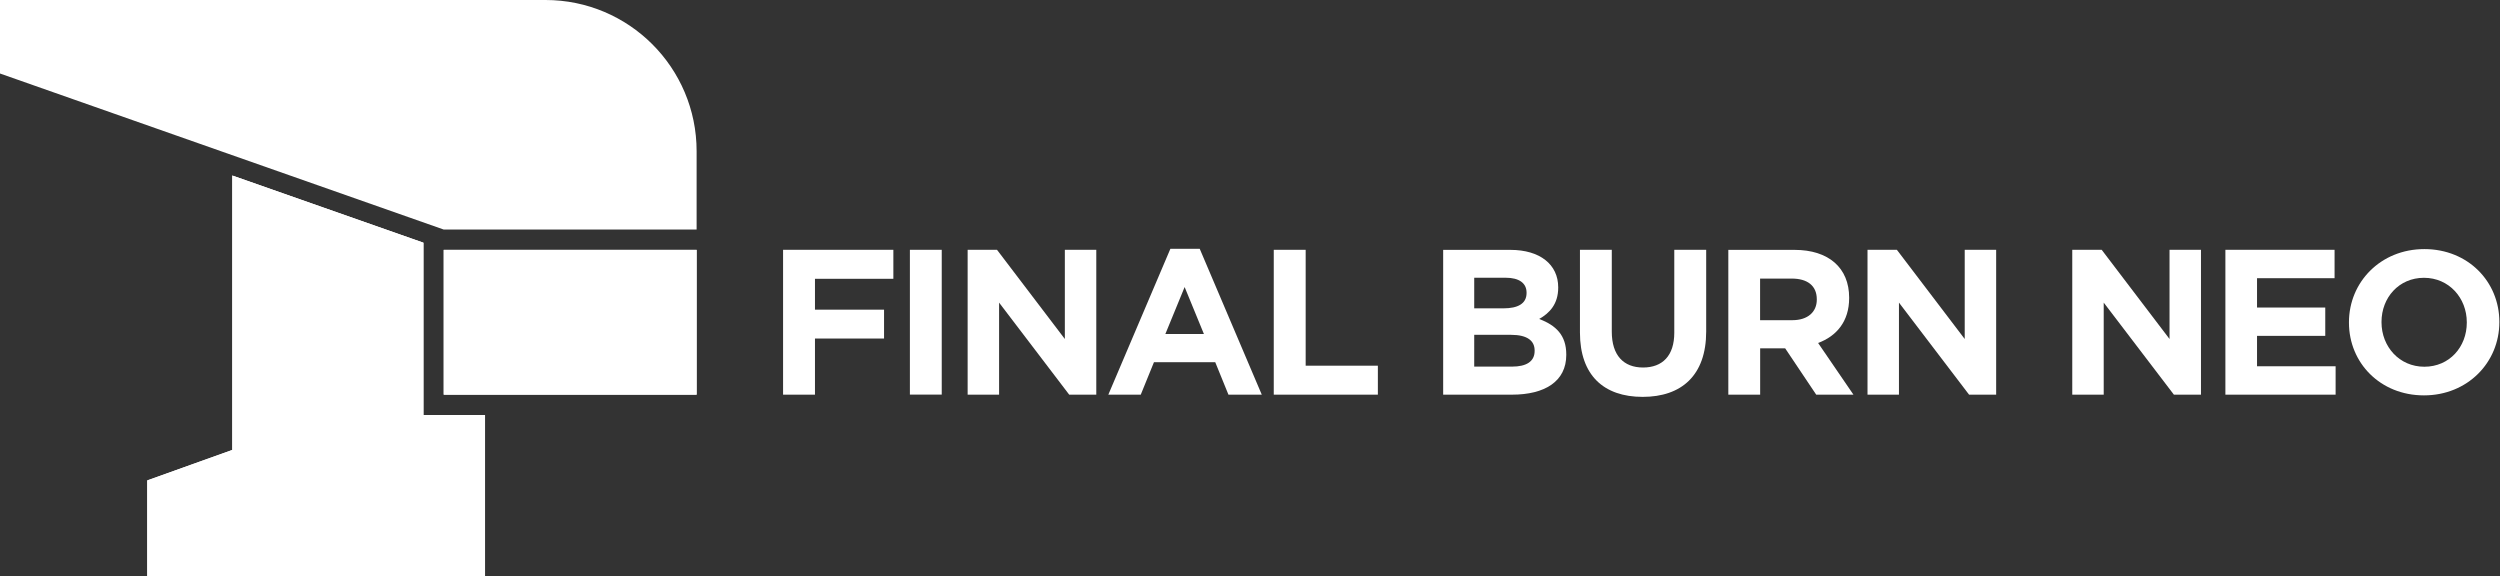 <?xml version="1.0" encoding="UTF-8" standalone="no"?>
<svg
   height="885"
   viewBox="0 0 3840 885"
   width="3840"
   version="1.1"
   id="svg15"
   sodipodi:docname="fba.svg"
   inkscape:version="1.3.2 (091e20e, 2023-11-25)"
   xmlns:inkscape="http://www.inkscape.org/namespaces/inkscape"
   xmlns:sodipodi="http://sodipodi.sourceforge.net/DTD/sodipodi-0.dtd"
   xmlns="http://www.w3.org/2000/svg"
   xmlns:svg="http://www.w3.org/2000/svg">
  <rect x="0" y="0" width="3840" height="885" fill="#333333" stroke="none"/>
  <defs
     id="defs15" />
  <sodipodi:namedview
     id="namedview15"
     pagecolor="#ffffff"
     bordercolor="#000000"
     borderopacity="0.25"
     inkscape:showpageshadow="2"
     inkscape:pageopacity="0.0"
     inkscape:pagecheckerboard="true"
     inkscape:deskcolor="#d1d1d1"
     inkscape:zoom="0.21510417"
     inkscape:cx="1917.6755"
     inkscape:cy="441.64649"
     inkscape:window-width="1312"
     inkscape:window-height="449"
     inkscape:window-x="0"
     inkscape:window-y="39"
     inkscape:window-maximized="0"
     inkscape:current-layer="svg15" />
  <g
     id="g17">
    <g
       id="g16"
       transform="scale(1,0.999)">
      <g
         fill="#ffffff"
         transform="scale(1,1.001)"
         id="g15">
        <path
           d="M 837.8,0 H 0 V 112.9 L 681.6,352.6 H 1070 V 232.2 C 1070,104 966.1,0 837.8,0 Z M 650.4,372.8 356.8,269.6 V 691.1 L 226.2,737.9 V 885.2 H 745 V 637.4 h -94.6 z m 31.2,233.4 H 1070 V 383.8 H 681.6 Z"
           id="path1" />
        <path
           d="M 650.4,372.8 356.8,269.6 V 691.1 L 226.2,737.9 V 885.2 H 745 V 637.4 h -94.6 z"
           id="path2" />
        <path
           d="M 1070,383.8 H 681.5 V 606.2 H 1070 Z"
           id="path3" />
        <path
           d="m 1202.8,606.2 h 49 V 520 h 106.1 v -44.4 h -106.1 v -47.4 h 120.4 v -44.5 h -169.4 z"
           id="path4" />
        <path
           d="m 1397.6,383.7 h 48.9 v 222.4 h -48.9 z"
           id="path5" />
        <path
           d="m 1534.6,464.8 107.7,141.4 h 41.6 V 383.7 h -48.3 v 137 l -104.2,-137 h -45.1 v 222.5 h 48.3 z"
           id="path6" />
        <path
           d="m 1752.2,606.2 20.3,-49.9 h 94.1 l 20.3,49.9 h 51.2 l -95.3,-224 h -45.1 l -95.3,224 z m 67.4,-165.3 29.6,72.1 H 1790 Z"
           id="path7" />
        <path
           d="m 2116.4,561.7 h -110.9 v -178 h -49 v 222.5 h 159.9 z"
           id="path8" />
        <path
           d="m 2405.8,545.2 v -0.6 c 0,-29.9 -15.9,-44.8 -41.6,-54.7 15.9,-8.9 29.2,-22.9 29.2,-48 v -0.6 c 0,-35 -28,-57.5 -73.4,-57.5 h -103.3 v 222.4 h 105.8 c 50.3,0 83.3,-20.4 83.3,-61 z M 2264.4,426.6 h 48.3 c 20.7,0 32.1,8.3 32.1,22.9 v 0.6 c 0,16.5 -13.7,23.5 -35.3,23.5 h -45.1 z m 0,87.7 h 56.6 c 25.1,0 36.2,9.2 36.2,24.1 v 0.6 c 0,16.5 -13,24.1 -34.6,24.1 h -58.2 z"
           id="path9" />
        <path
           d="m 2620.6,383.7 h -48.9 v 127.4 c 0,35.3 -18.1,53.4 -48,53.4 -29.9,0 -48,-18.7 -48,-55 V 383.7 h -48.9 v 127.1 c 0,65.5 36.5,98.8 96.3,98.8 59.7,0 97.6,-33 97.6,-100.4 V 383.7 Z"
           id="path10" />
        <path
           d="m 2703.6,535 h 38.4 l 47.7,71.2 h 57.2 l -54.3,-79.4 c 28.3,-10.5 47.7,-33 47.7,-69 v -0.6 c 0,-45.8 -31.5,-73.4 -83.9,-73.4 h -101.7 v 222.4 h 48.9 z m 0,-107.1 h 48.6 c 23.8,0 38.4,10.8 38.4,31.8 v 0.6 c 0,18.7 -13.7,31.5 -37.5,31.5 h -49.6 v -63.9 z"
           id="path11" />
        <path
           d="m 2916.8,464.8 107.7,141.4 h 41.6 V 383.7 h -48.3 v 137 l -104.2,-137 h -45.1 v 222.5 h 48.3 z"
           id="path12" />
        <path
           d="m 3183,383.7 v 222.5 h 48.3 V 464.8 l 107.8,141.4 h 41.6 V 383.7 h -48.3 v 137 l -104.2,-137 z"
           id="path13" />
        <path
           d="m 3585.9,427.3 v -43.6 h -167.7 v 222.5 h 169.3 v -43.6 h -120.7 v -46.7 h 104.8 v -43.5 h -104.8 v -45.1 z"
           id="path14" />
        <path
           d="m 3723.8,382.6 c -67,0 -115.8,50.6 -115.8,112.4 v 0.6 c 0,61.8 48.1,111.7 115.2,111.7 67,0 115.8,-50.6 115.8,-112.4 v -0.6 c 0,-61.7 -48.1,-111.7 -115.2,-111.7 z m 65.2,113 c 0,37.3 -26.7,67.7 -65.2,67.7 -38.5,0 -65.8,-31 -65.8,-68.3 v -0.6 c 0,-37.2 26.7,-67.7 65.2,-67.7 38.5,0 65.8,31 65.8,68.3 z"
           id="path15" />
      </g>
    </g>
  </g>
</svg>
